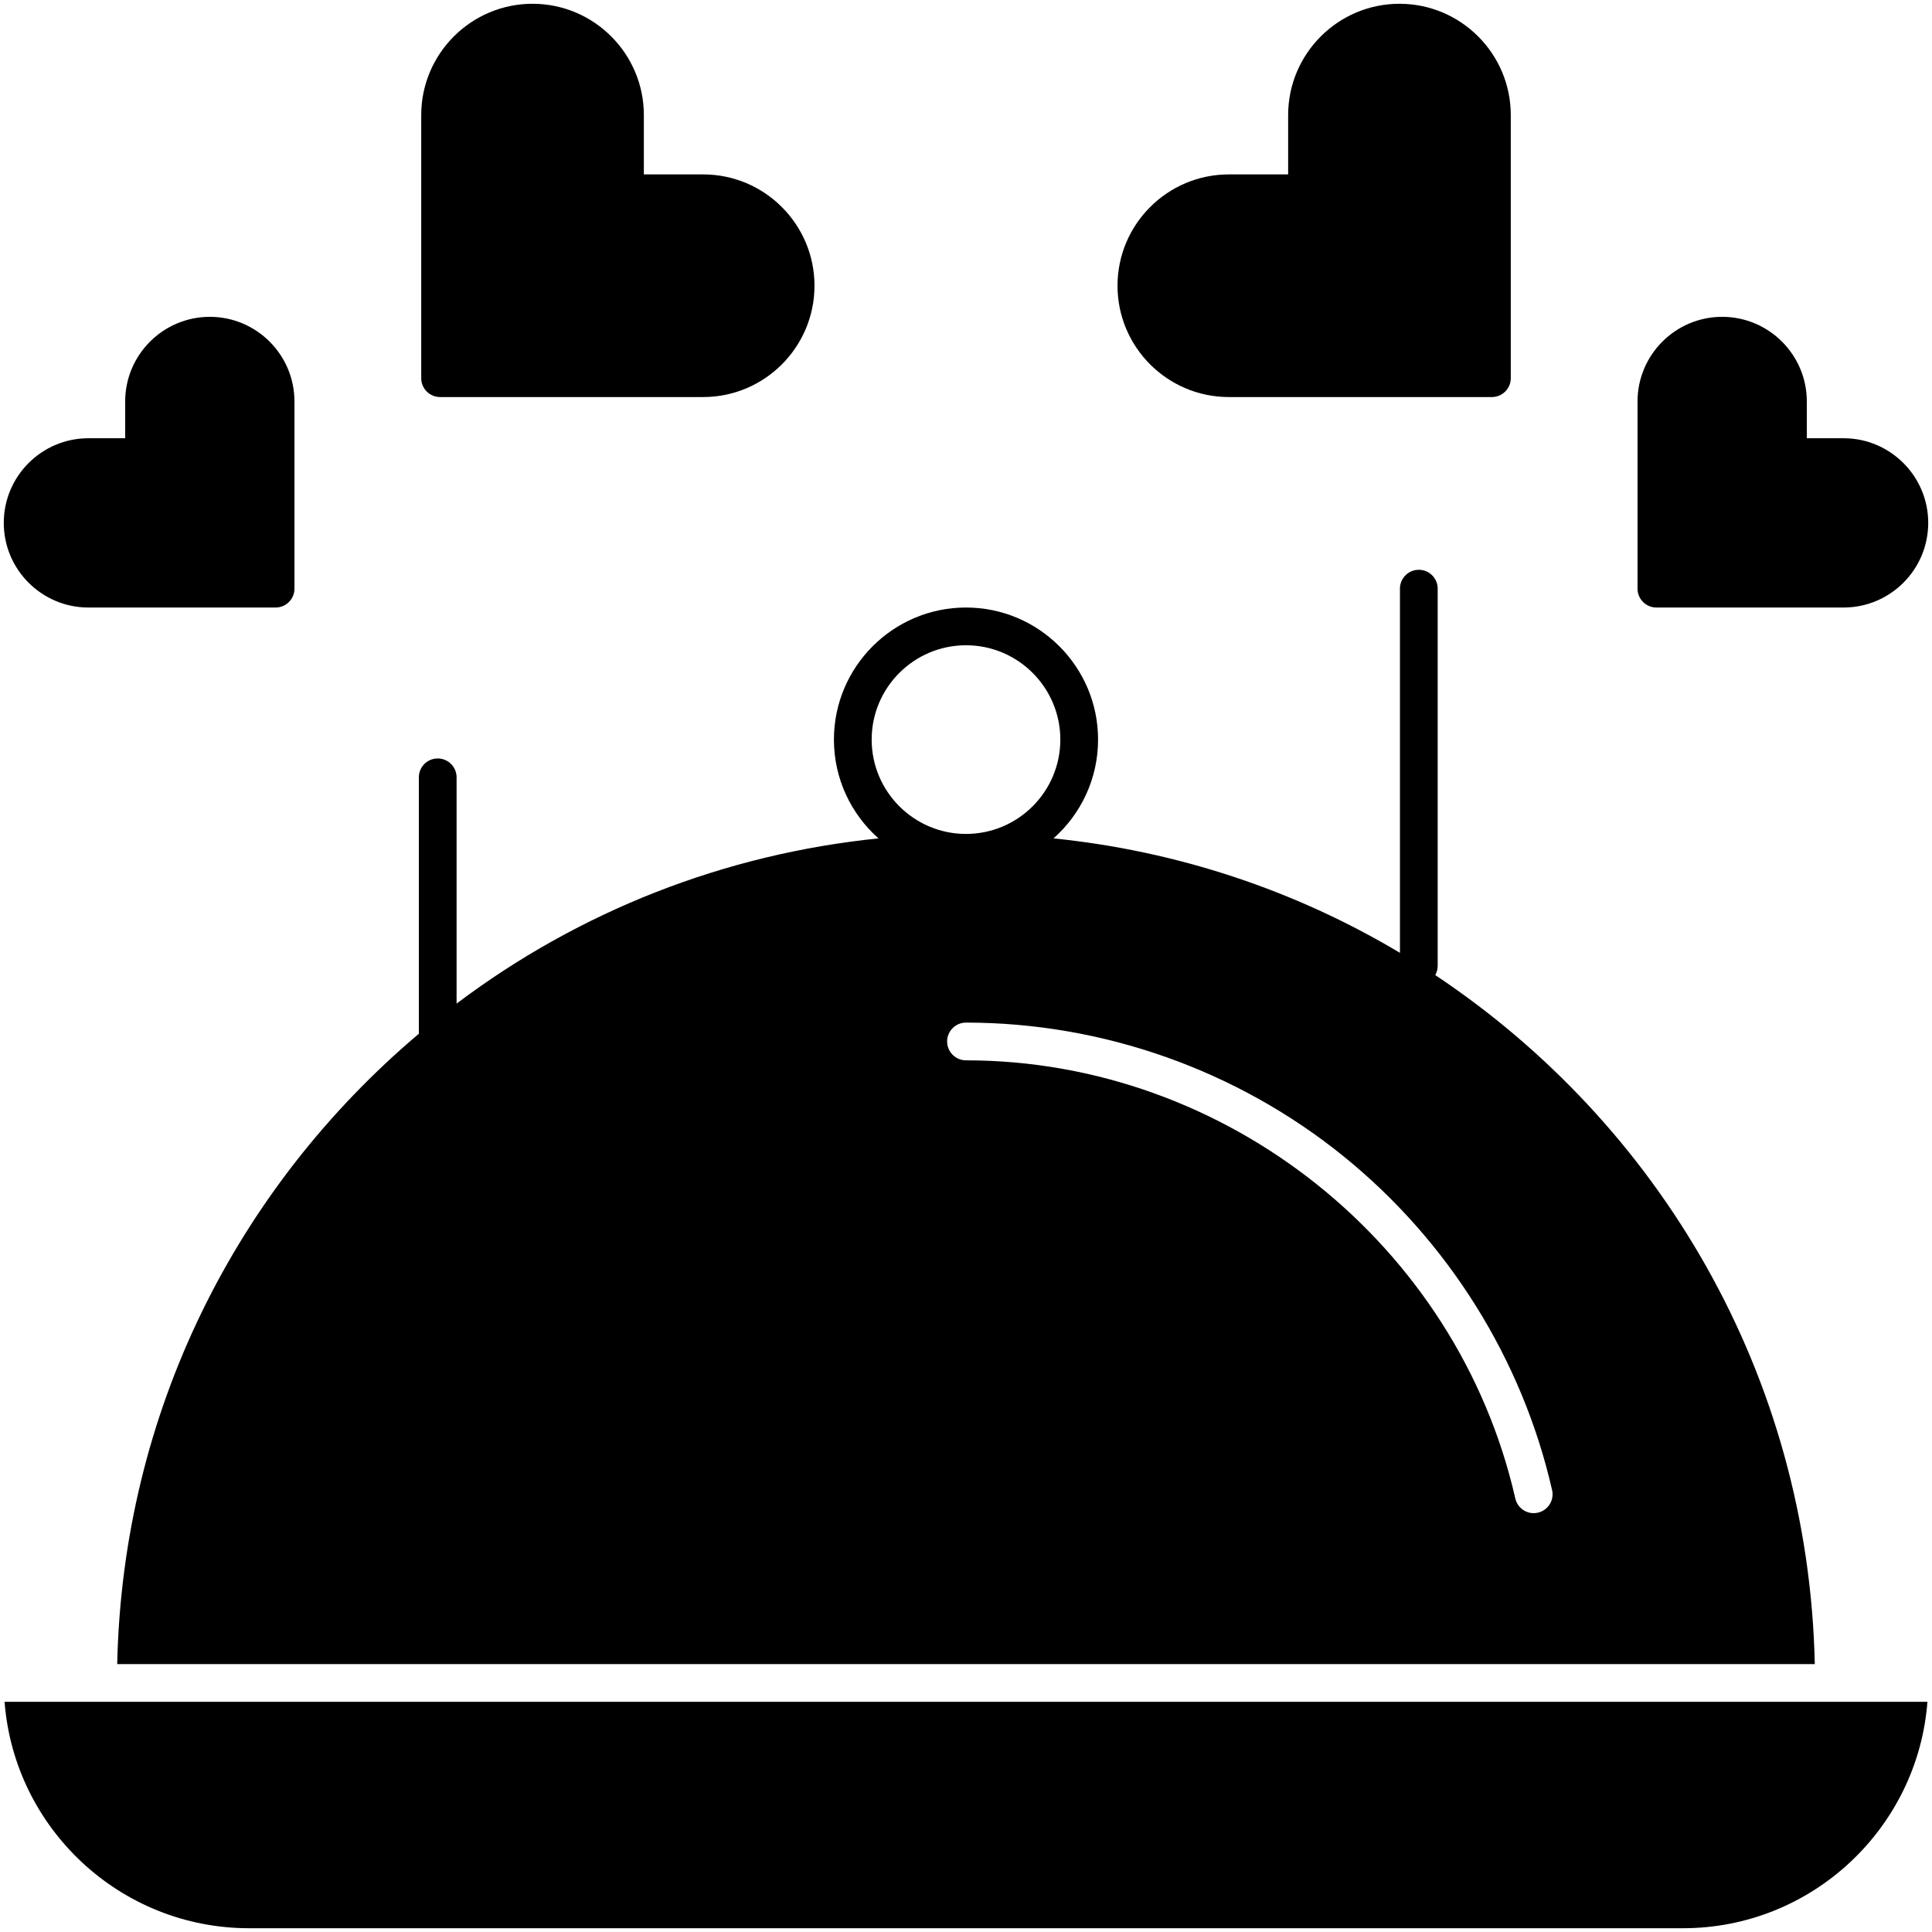<svg enable-background="new 0 0 512 512" height="512" viewBox="0 0 512 512" width="512" xmlns="http://www.w3.org/2000/svg"><g id="_x31_4_x2C__Food_x2C__heart_x2C__love_x2C__restaurant_x2C__wedding"><g><g><path d="m116.628 105.221h69.721c16.267 0 29.5-13.233 29.5-29.5s-13.233-29.5-29.5-29.5h-15.721v-15.721c0-16.267-13.234-29.5-29.5-29.5-16.267 0-29.5 13.233-29.5 29.5v69.721c0 2.761 2.239 5 5 5z"/><path d="m23.431 161h49.604c2.761 0 5-2.238 5-5v-49.604c0-12.369-10.063-22.432-22.431-22.432s-22.431 10.063-22.431 22.431v9.742h-9.742c-12.368.001-22.431 10.063-22.431 22.432s10.063 22.431 22.431 22.431z"/><path d="m325.652 105.221h69.72c2.761 0 5-2.238 5-5v-69.721c0-16.267-13.233-29.5-29.5-29.5-16.266 0-29.5 13.233-29.5 29.5v15.721h-15.72c-16.266 0-29.5 13.233-29.5 29.5s13.234 29.5 29.5 29.5z"/><path d="m438.965 161h49.604c12.369 0 22.431-10.062 22.431-22.431s-10.063-22.432-22.431-22.432h-9.742v-9.742c0-12.368-10.063-22.431-22.431-22.431s-22.431 10.063-22.431 22.432v49.604c0 2.762 2.239 5 5 5z"/><path d="m31.061 441h449.878c-1.662-76.721-41.381-143.169-100.584-182.59.398-.718.645-1.531.645-2.41v-100c0-2.762-2.239-5-5-5s-5 2.238-5 5v96.509c-27.897-16.647-59.091-26.999-91.808-30.328 7.236-6.416 11.808-15.772 11.808-26.181 0-19.299-15.701-35-35-35s-35 15.701-35 35c0 10.409 4.572 19.765 11.808 26.182-40.782 4.149-79.194 19.22-111.808 43.781v-59.963c0-2.762-2.239-5-5-5s-5 2.238-5 5v67.951c-48.386 40.916-78.495 100.367-79.939 167.049zm380.26-46.11c.613 2.692-1.072 5.372-3.764 5.985-.374.085-.748.126-1.115.126-2.282 0-4.342-1.571-4.871-3.891-15.327-67.278-76.549-116.11-145.571-116.11-2.761 0-5-2.238-5-5s2.239-5 5-5c36.261 0 71.771 12.564 99.988 35.377 27.8 22.476 47.45 53.91 55.333 88.513zm-180.321-198.89c0-13.785 11.215-25 25-25s25 11.215 25 25-11.215 25-25 25-25-11.215-25-25z"/><path d="m66 511h380c34.157 0 62.224-26.489 64.789-60h-509.578c2.565 33.511 30.632 60 64.789 60z"/></g></g></g></svg>